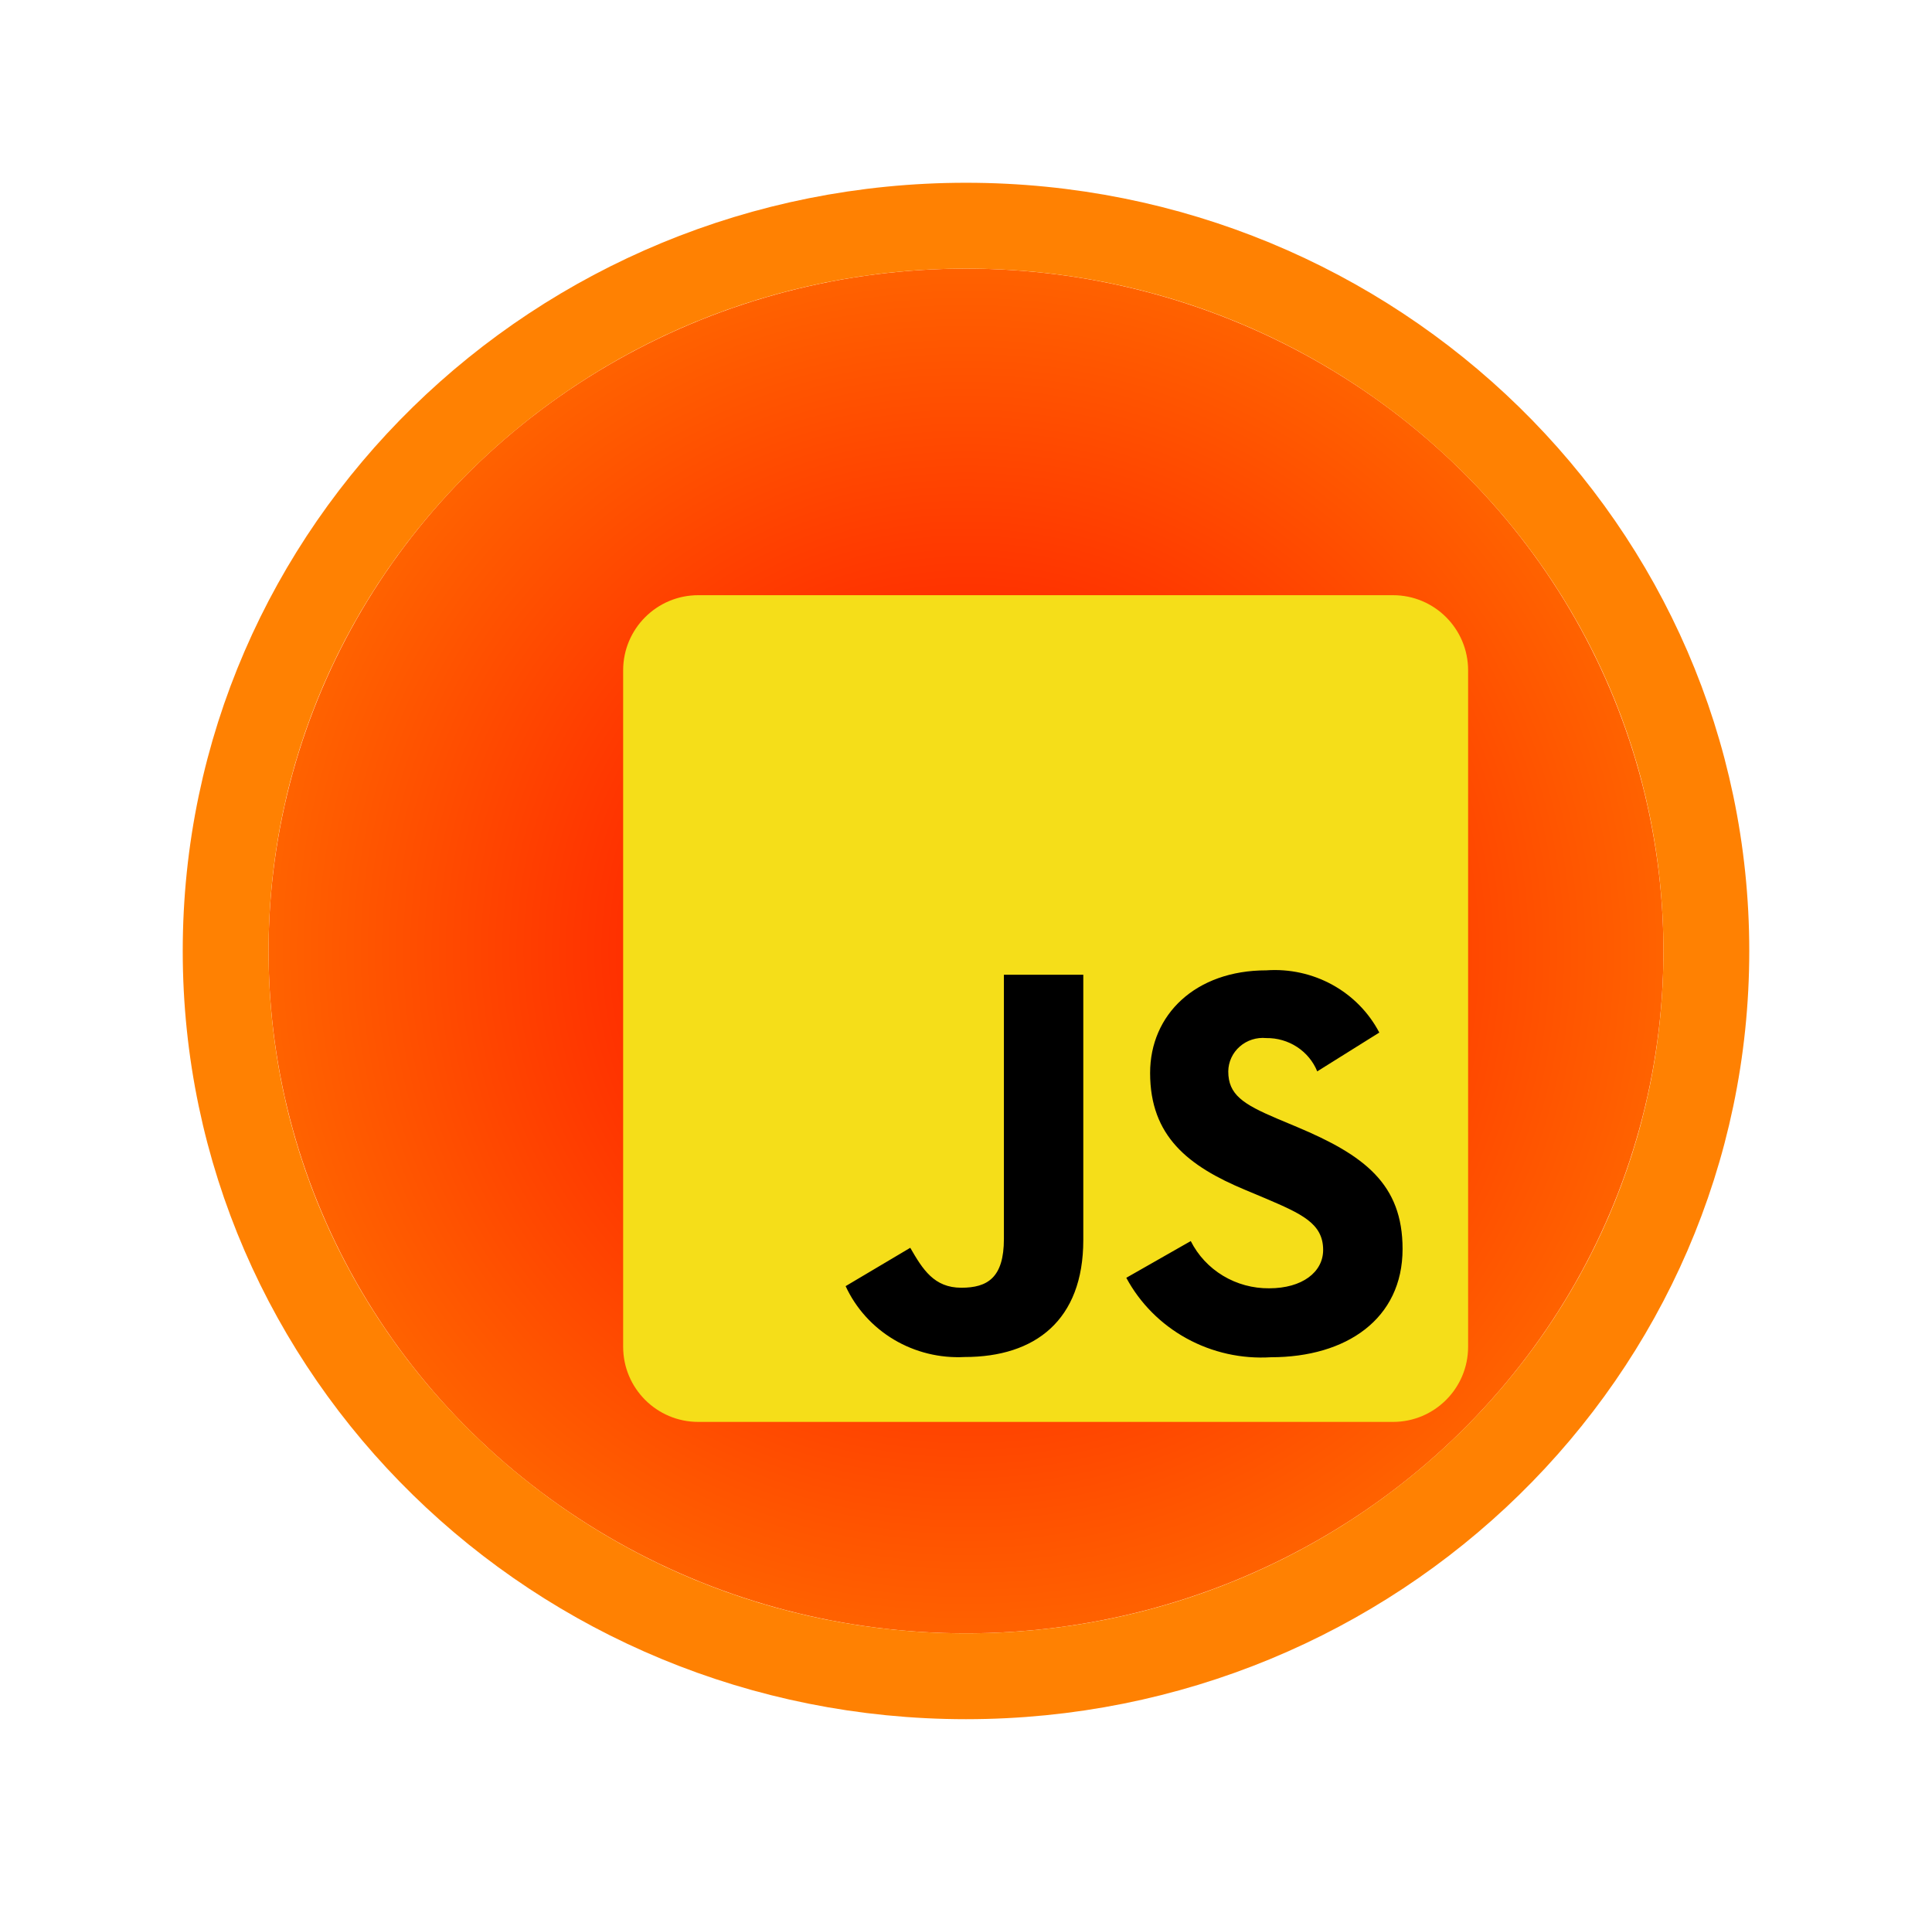 <svg width="223" height="220" viewBox="0 0 223 220" fill="none" xmlns="http://www.w3.org/2000/svg">
<g filter="url(#filter0_d_17_26)">
<ellipse cx="111.5" cy="109.75" rx="80.5" ry="78.75" fill="url(#paint0_radial_17_26)"/>
<path d="M111.5 26.046C158.592 26.046 196.954 63.42 196.954 109.75C196.954 156.08 158.592 193.454 111.5 193.454C64.408 193.454 26.046 156.08 26.046 109.75C26.046 63.42 64.408 26.046 111.5 26.046Z" stroke="#FF8102" stroke-width="9.908"/>
</g>
<path d="M160.787 68.69H80.597C75.809 68.69 71.927 72.571 71.927 77.359V155.429C71.927 160.217 75.809 164.099 80.597 164.099H160.787C165.575 164.099 169.456 160.217 169.456 155.429V77.359C169.456 72.571 165.575 68.69 160.787 68.69Z" fill="#F5DE19"/>
<path d="M137.443 143.228C138.273 144.879 139.565 146.267 141.167 147.232C142.769 148.196 144.617 148.698 146.499 148.68C150.295 148.68 152.723 146.823 152.723 144.25C152.723 141.184 150.229 140.086 146.049 138.297L143.758 137.337C137.139 134.58 132.751 131.128 132.751 123.829C132.751 117.107 137.975 111.985 146.171 111.985C148.825 111.798 151.475 112.379 153.793 113.655C156.111 114.932 157.993 116.848 159.205 119.165L152.041 123.645C151.574 122.497 150.761 121.514 149.711 120.828C148.66 120.141 147.421 119.783 146.157 119.802C145.606 119.748 145.05 119.807 144.523 119.975C143.996 120.143 143.511 120.417 143.099 120.778C142.686 121.14 142.355 121.581 142.127 122.075C141.898 122.569 141.778 123.104 141.772 123.645C141.772 126.334 143.475 127.424 147.408 129.097L149.7 130.058C157.488 133.326 161.891 136.655 161.891 144.141C161.891 152.213 155.409 156.636 146.704 156.636C143.313 156.848 139.931 156.094 136.967 154.467C134.004 152.84 131.585 150.409 130.002 147.467L137.443 143.228ZM105.066 144.005C106.505 146.503 107.815 148.615 110.963 148.615C113.973 148.615 115.875 147.463 115.875 142.983V112.496H125.039V143.102C125.039 152.384 119.466 156.609 111.354 156.609C108.486 156.762 105.638 156.063 103.184 154.604C100.731 153.144 98.786 150.992 97.606 148.431L105.066 144.005Z" fill="black"/>
<defs>
<filter id="filter0_d_17_26" x="0.038" y="0.038" width="222.923" height="219.423" filterUnits="userSpaceOnUse" color-interpolation-filters="sRGB">
<feFlood flood-opacity="0" result="BackgroundImageFix"/>
<feColorMatrix in="SourceAlpha" type="matrix" values="0 0 0 0 0 0 0 0 0 0 0 0 0 0 0 0 0 0 127 0" result="hardAlpha"/>
<feMorphology radius="12.385" operator="dilate" in="SourceAlpha" result="effect1_dropShadow_17_26"/>
<feOffset/>
<feGaussianBlur stdDeviation="4.335"/>
<feComposite in2="hardAlpha" operator="out"/>
<feColorMatrix type="matrix" values="0 0 0 0 0.954 0 0 0 0 0.868 0 0 0 0 0.219 0 0 0 0.25 0"/>
<feBlend mode="normal" in2="BackgroundImageFix" result="effect1_dropShadow_17_26"/>
<feBlend mode="normal" in="SourceGraphic" in2="effect1_dropShadow_17_26" result="shape"/>
</filter>
<radialGradient id="paint0_radial_17_26" cx="0" cy="0" r="1" gradientUnits="userSpaceOnUse" gradientTransform="translate(111.5 109.75) rotate(90) scale(78.75 80.5)">
<stop stop-color="#FF0000"/>
<stop offset="1" stop-color="#FF6200"/>
</radialGradient>
</defs>
</svg>
